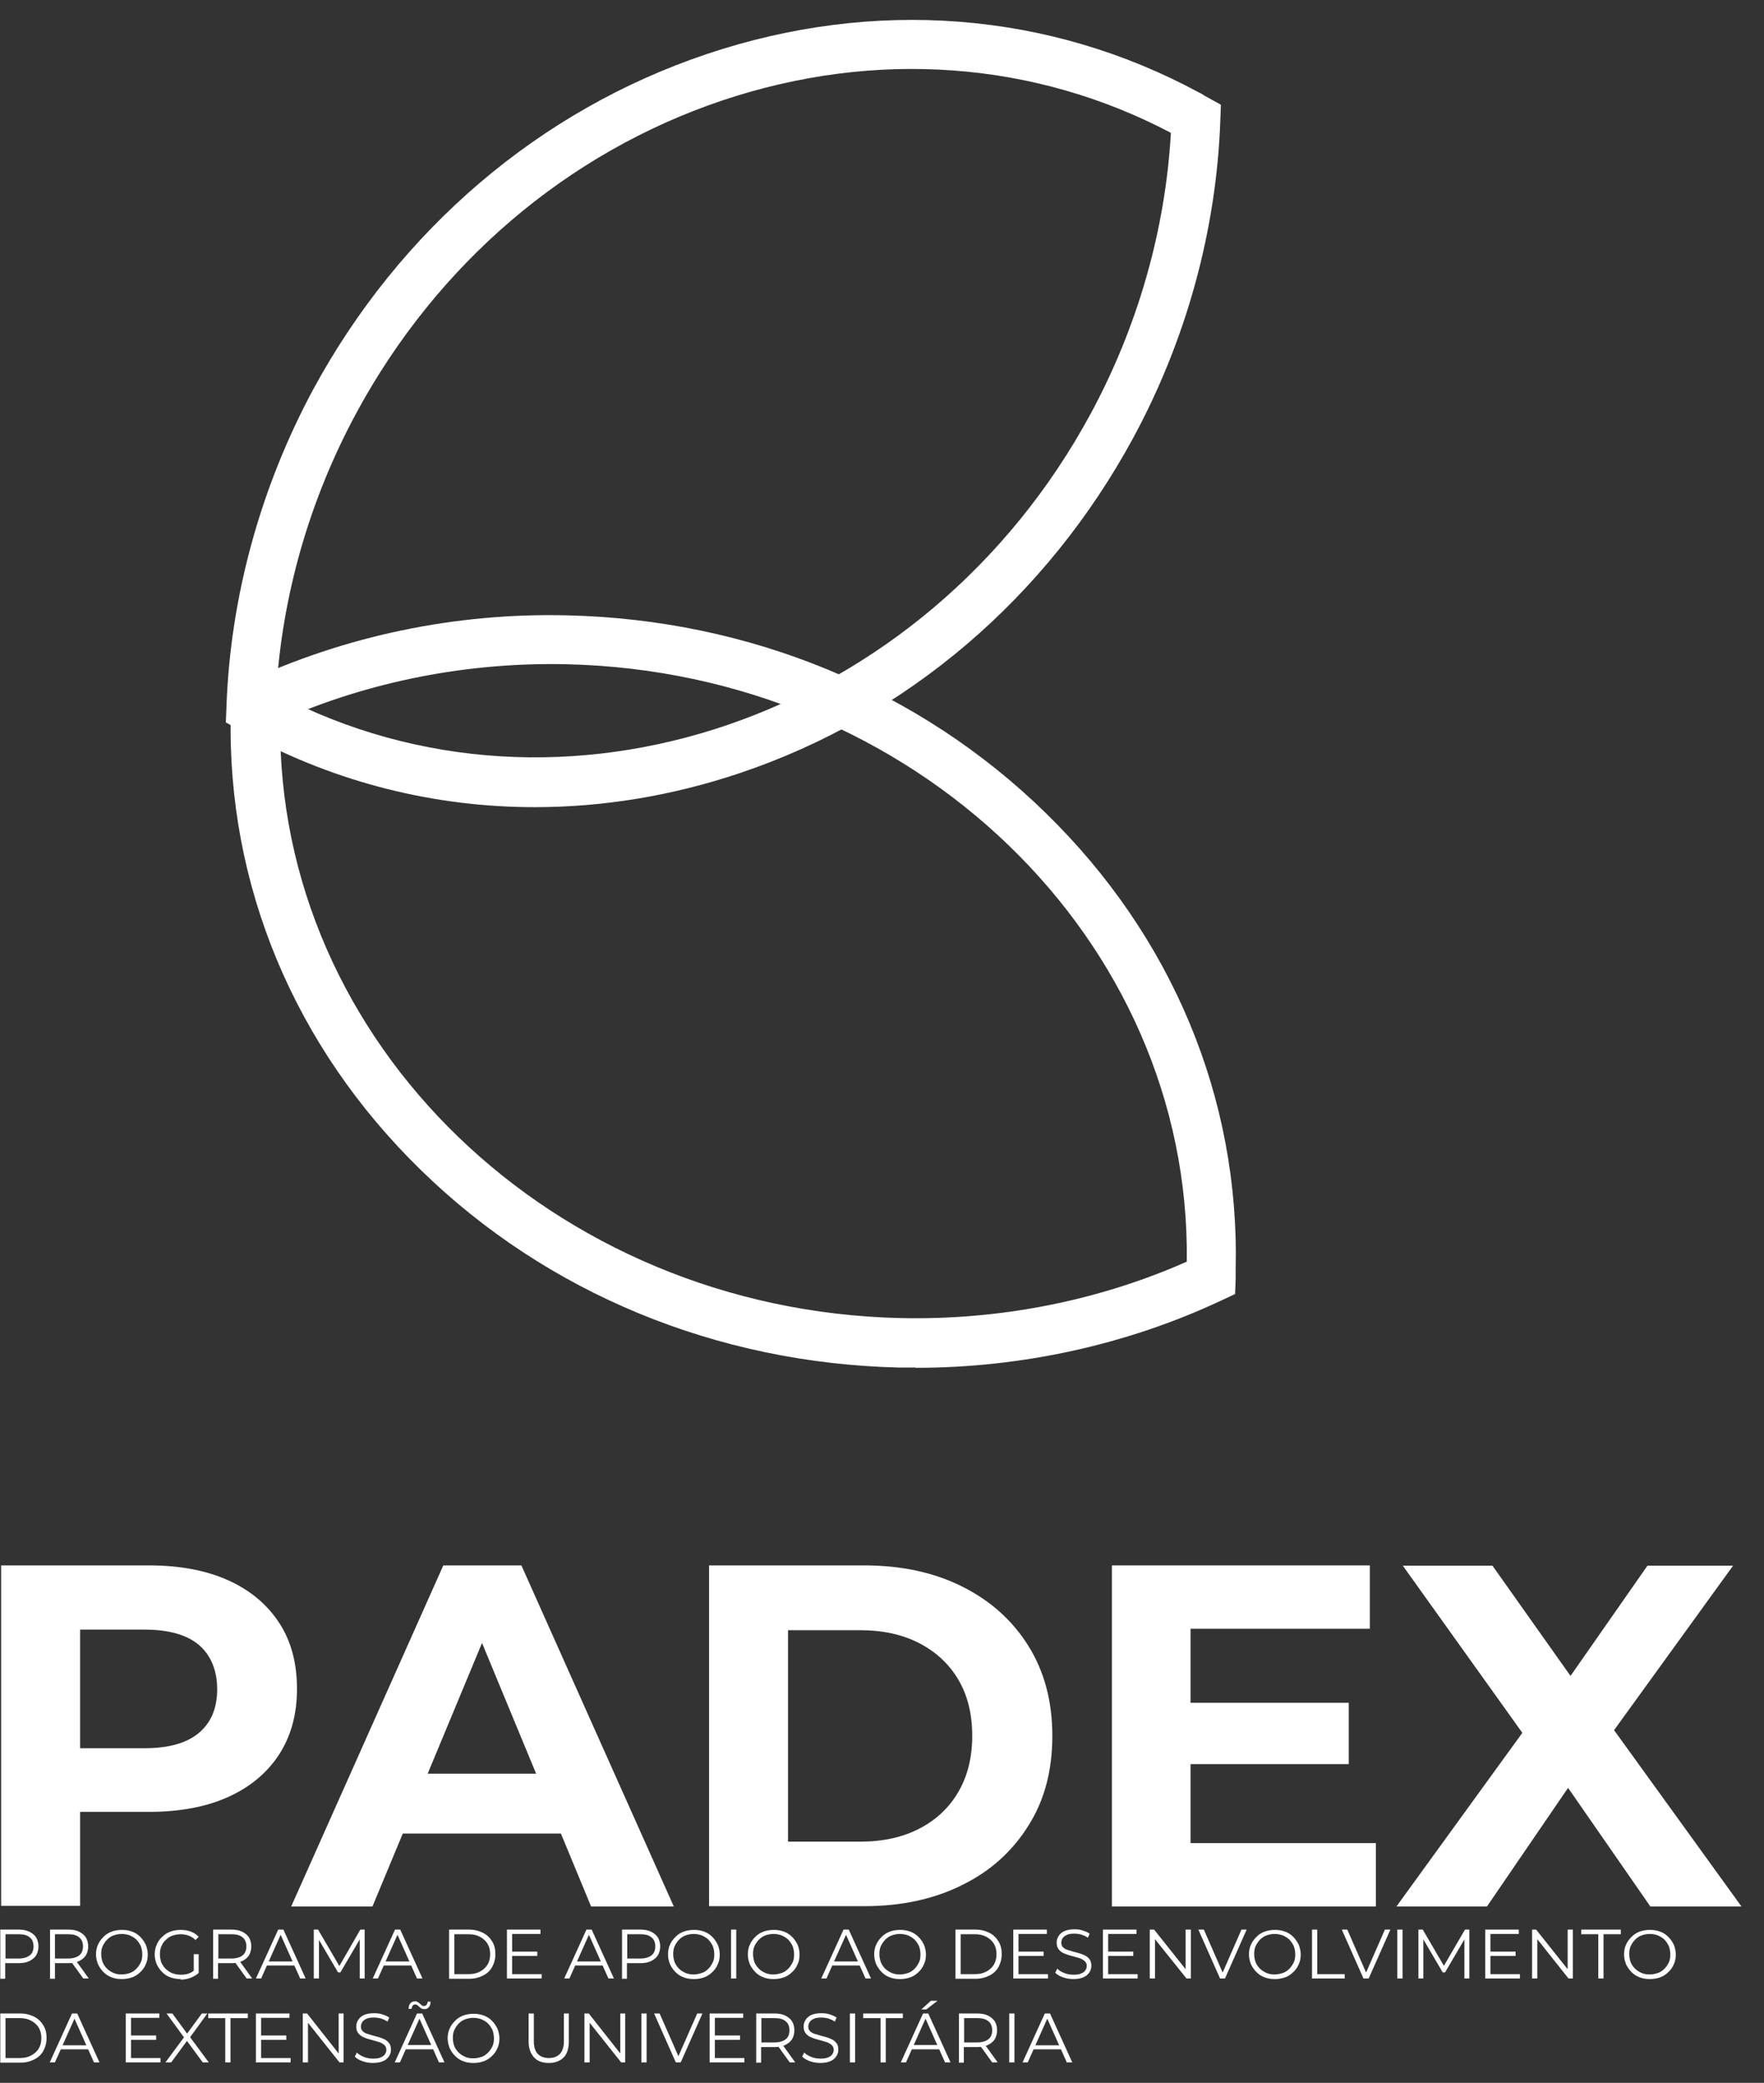 <svg width="61" height="72" viewBox="0 0 61 72" fill="none" xmlns="http://www.w3.org/2000/svg">
<rect x="0" y="0" width="61" height="72" fill="#333333" stroke="none"/>
<path d="M31.66 47.272C31.46 47.272 31.27 47.272 31.07 47.272C24.78 47.122 18.91 44.702 14.55 40.442C10.17 36.172 7.84 30.572 7.98 24.672C7.98 24.592 7.98 24.522 7.99 24.452C7.99 24.412 7.99 24.372 7.99 24.332L8.01 23.812L8.48 23.592C11.91 21.982 15.77 21.172 19.64 21.272C25.93 21.422 31.8 23.842 36.16 28.102C40.54 32.372 42.87 37.972 42.73 43.872C42.73 43.952 42.73 44.022 42.73 44.092C42.73 44.132 42.73 44.172 42.73 44.212L42.71 44.732L42.24 44.952C38.98 46.482 35.34 47.282 31.67 47.282M9.69 24.912C9.55 36.032 19.11 45.282 31.12 45.562C34.55 45.642 37.97 44.972 41.04 43.612C41.18 32.492 31.62 23.242 19.61 22.962C16.18 22.882 12.76 23.552 9.69 24.912Z" fill="white"/>
<path d="M18.5 27.902C15.04 27.902 11.65 27.062 8.56 25.392C8.49 25.352 8.43 25.322 8.37 25.282C8.33 25.262 8.3 25.242 8.26 25.222L7.81 24.972L7.83 24.452C7.96 20.662 9 16.862 10.83 13.462C13.83 7.932 18.66 3.812 24.43 1.872C30.23 -0.078 36.28 0.392 41.47 3.202C41.54 3.232 41.6 3.272 41.66 3.312C41.7 3.332 41.73 3.352 41.77 3.372L42.22 3.622L42.2 4.142C42.07 7.932 41.03 11.732 39.19 15.132C36.19 20.662 31.36 24.782 25.59 26.722C23.24 27.512 20.85 27.902 18.49 27.902M9.56 23.982C19.41 29.172 32 24.862 37.71 14.312C39.34 11.302 40.3 7.952 40.49 4.592C35.76 2.102 30.26 1.702 24.98 3.472C19.62 5.272 15.12 9.112 12.33 14.262C10.7 17.272 9.74 20.622 9.55 23.982" fill="white"/>
<path d="M0.01 68.392V66.702H0.64C0.78 66.702 0.91 66.722 1.01 66.772C1.11 66.822 1.19 66.882 1.25 66.972C1.3 67.062 1.33 67.162 1.33 67.282C1.33 67.402 1.3 67.502 1.25 67.592C1.19 67.682 1.11 67.742 1.01 67.792C0.91 67.842 0.78 67.862 0.64 67.862H0.1L0.18 67.782V68.402H0L0.01 68.392ZM0.19 67.792L0.11 67.702H0.64C0.81 67.702 0.94 67.662 1.03 67.592C1.12 67.522 1.16 67.412 1.16 67.282C1.16 67.152 1.12 67.042 1.03 66.972C0.94 66.892 0.81 66.862 0.64 66.862H0.11L0.19 66.782V67.802V67.792Z" fill="white"/>
<path d="M1.73 68.392V66.702H2.36C2.5 66.702 2.63 66.722 2.73 66.772C2.83 66.822 2.91 66.882 2.97 66.972C3.02 67.062 3.05 67.162 3.05 67.282C3.05 67.402 3.02 67.502 2.97 67.592C2.91 67.682 2.83 67.742 2.73 67.792C2.63 67.842 2.5 67.862 2.36 67.862H1.82L1.9 67.782V68.402H1.72L1.73 68.392ZM1.9 67.792L1.82 67.702H2.35C2.52 67.702 2.65 67.662 2.74 67.592C2.83 67.522 2.87 67.412 2.87 67.282C2.87 67.152 2.83 67.042 2.74 66.972C2.65 66.892 2.52 66.862 2.35 66.862H1.82L1.9 66.782V67.802V67.792ZM2.88 68.392L2.44 67.782H2.63L3.07 68.392H2.87H2.88Z" fill="white"/>
<path d="M4.21 68.412C4.08 68.412 3.96 68.392 3.86 68.352C3.75 68.312 3.66 68.252 3.58 68.172C3.5 68.092 3.44 68.002 3.39 67.902C3.35 67.802 3.32 67.682 3.32 67.562C3.32 67.442 3.34 67.322 3.39 67.222C3.43 67.122 3.5 67.032 3.58 66.952C3.66 66.872 3.75 66.812 3.86 66.772C3.97 66.732 4.09 66.712 4.22 66.712C4.35 66.712 4.46 66.732 4.57 66.772C4.68 66.812 4.77 66.872 4.85 66.952C4.93 67.032 4.99 67.122 5.04 67.222C5.08 67.322 5.11 67.442 5.11 67.562C5.11 67.682 5.09 67.802 5.04 67.902C5 68.002 4.93 68.102 4.85 68.172C4.77 68.252 4.68 68.312 4.57 68.352C4.46 68.392 4.34 68.412 4.22 68.412M4.21 68.252C4.31 68.252 4.4 68.232 4.49 68.202C4.58 68.172 4.65 68.122 4.72 68.052C4.78 67.992 4.83 67.912 4.87 67.832C4.91 67.752 4.92 67.652 4.92 67.552C4.92 67.452 4.9 67.362 4.87 67.272C4.83 67.192 4.78 67.112 4.72 67.052C4.66 66.992 4.58 66.942 4.49 66.902C4.4 66.872 4.31 66.852 4.21 66.852C4.11 66.852 4.01 66.872 3.93 66.902C3.84 66.932 3.77 66.982 3.7 67.052C3.64 67.112 3.59 67.192 3.55 67.272C3.51 67.362 3.5 67.452 3.5 67.552C3.5 67.652 3.52 67.742 3.55 67.832C3.59 67.922 3.64 67.992 3.7 68.052C3.76 68.112 3.84 68.162 3.93 68.202C4.02 68.242 4.11 68.252 4.21 68.252Z" fill="white"/>
<path d="M6.25 68.412C6.12 68.412 6 68.392 5.89 68.352C5.78 68.312 5.69 68.252 5.61 68.172C5.53 68.092 5.47 68.002 5.42 67.902C5.38 67.802 5.35 67.682 5.35 67.562C5.35 67.442 5.37 67.322 5.42 67.222C5.46 67.122 5.53 67.022 5.61 66.952C5.69 66.872 5.78 66.812 5.89 66.772C6 66.732 6.12 66.712 6.25 66.712C6.38 66.712 6.5 66.732 6.6 66.772C6.71 66.812 6.8 66.872 6.87 66.952L6.76 67.062C6.69 66.992 6.61 66.942 6.53 66.912C6.44 66.882 6.35 66.862 6.25 66.862C6.14 66.862 6.05 66.882 5.96 66.912C5.87 66.942 5.8 66.992 5.73 67.062C5.66 67.122 5.61 67.202 5.58 67.282C5.54 67.362 5.53 67.462 5.53 67.562C5.53 67.662 5.55 67.752 5.58 67.842C5.62 67.922 5.67 68.002 5.73 68.062C5.8 68.122 5.87 68.172 5.96 68.212C6.05 68.242 6.14 68.262 6.25 68.262C6.35 68.262 6.44 68.252 6.52 68.222C6.61 68.192 6.69 68.142 6.76 68.072L6.86 68.212C6.78 68.282 6.68 68.332 6.58 68.372C6.47 68.412 6.36 68.432 6.24 68.432M6.7 68.172V67.552H6.87V68.202L6.7 68.182V68.172Z" fill="white"/>
<path d="M7.37 68.392V66.702H8C8.14 66.702 8.27 66.722 8.37 66.772C8.47 66.822 8.55 66.882 8.61 66.972C8.66 67.062 8.69 67.162 8.69 67.282C8.69 67.402 8.66 67.502 8.61 67.592C8.55 67.682 8.47 67.742 8.37 67.792C8.27 67.842 8.14 67.862 8 67.862H7.46L7.54 67.782V68.402H7.36L7.37 68.392ZM7.55 67.792L7.47 67.702H8C8.17 67.702 8.3 67.662 8.39 67.592C8.48 67.522 8.52 67.412 8.52 67.282C8.52 67.152 8.48 67.042 8.39 66.972C8.3 66.892 8.17 66.862 8 66.862H7.47L7.55 66.782V67.802V67.792ZM8.53 68.392L8.09 67.782H8.28L8.72 68.392H8.52H8.53Z" fill="white"/>
<path d="M8.85 68.392L9.62 66.702H9.8L10.57 68.392H10.38L9.67 66.802H9.74L9.03 68.392H8.84H8.85ZM9.15 67.942L9.2 67.802H10.18L10.23 67.942H9.14H9.15Z" fill="white"/>
<path d="M10.85 68.392V66.702H11L11.77 68.022H11.7L12.46 66.702H12.61V68.392H12.44V66.972H12.48L11.77 68.182H11.69L10.98 66.972H11.03V68.392H10.85Z" fill="white"/>
<path d="M12.89 68.392L13.66 66.702H13.84L14.61 68.392H14.42L13.71 66.802H13.78L13.07 68.392H12.88H12.89ZM13.2 67.942L13.25 67.802H14.23L14.28 67.942H13.19H13.2Z" fill="white"/>
<path d="M15.53 68.392V66.702H16.22C16.4 66.702 16.56 66.742 16.7 66.812C16.84 66.882 16.94 66.982 17.02 67.112C17.1 67.242 17.13 67.382 17.13 67.552C17.13 67.722 17.09 67.862 17.02 67.992C16.95 68.122 16.84 68.222 16.7 68.292C16.56 68.362 16.41 68.402 16.22 68.402H15.53V68.392ZM15.71 68.242H16.21C16.36 68.242 16.49 68.212 16.6 68.152C16.71 68.092 16.8 68.012 16.86 67.912C16.92 67.812 16.95 67.692 16.95 67.552C16.95 67.412 16.92 67.292 16.86 67.192C16.8 67.092 16.71 67.012 16.6 66.952C16.49 66.892 16.36 66.862 16.21 66.862H15.71V68.242Z" fill="white"/>
<path d="M17.71 68.242H18.73V68.392H17.53V66.702H18.69V66.852H17.71V68.232V68.242ZM17.69 67.462H18.58V67.612H17.69V67.462Z" fill="white"/>
<path d="M19.51 68.392L20.28 66.702H20.46L21.23 68.392H21.04L20.33 66.802H20.4L19.69 68.392H19.5H19.51ZM19.81 67.942L19.86 67.802H20.84L20.89 67.942H19.8H19.81Z" fill="white"/>
<path d="M21.51 68.392V66.702H22.14C22.28 66.702 22.41 66.722 22.51 66.772C22.61 66.822 22.69 66.882 22.75 66.972C22.8 67.062 22.83 67.162 22.83 67.282C22.83 67.402 22.8 67.502 22.75 67.592C22.69 67.682 22.61 67.742 22.51 67.792C22.41 67.842 22.28 67.862 22.14 67.862H21.6L21.68 67.782V68.402H21.5L21.51 68.392ZM21.69 67.792L21.61 67.702H22.14C22.31 67.702 22.44 67.662 22.53 67.592C22.62 67.522 22.66 67.412 22.66 67.282C22.66 67.152 22.62 67.042 22.53 66.972C22.44 66.892 22.31 66.862 22.14 66.862H21.61L21.69 66.782V67.802V67.792Z" fill="white"/>
<path d="M23.99 68.412C23.86 68.412 23.74 68.392 23.64 68.352C23.53 68.312 23.44 68.252 23.36 68.172C23.28 68.092 23.22 68.002 23.17 67.902C23.13 67.802 23.1 67.682 23.1 67.562C23.1 67.442 23.12 67.322 23.17 67.222C23.21 67.122 23.28 67.032 23.36 66.952C23.44 66.872 23.53 66.812 23.64 66.772C23.75 66.732 23.87 66.712 24 66.712C24.13 66.712 24.24 66.732 24.35 66.772C24.46 66.812 24.55 66.872 24.63 66.952C24.71 67.032 24.77 67.122 24.82 67.222C24.86 67.322 24.89 67.442 24.89 67.562C24.89 67.682 24.87 67.802 24.82 67.902C24.78 68.002 24.71 68.102 24.63 68.172C24.55 68.252 24.46 68.312 24.35 68.352C24.24 68.392 24.12 68.412 24 68.412M23.99 68.252C24.09 68.252 24.18 68.232 24.27 68.202C24.36 68.172 24.43 68.122 24.5 68.052C24.56 67.992 24.61 67.912 24.65 67.832C24.69 67.752 24.7 67.652 24.7 67.552C24.7 67.452 24.68 67.362 24.65 67.272C24.61 67.192 24.56 67.112 24.5 67.052C24.44 66.992 24.36 66.942 24.27 66.902C24.18 66.872 24.09 66.852 23.99 66.852C23.89 66.852 23.79 66.872 23.71 66.902C23.62 66.932 23.55 66.982 23.48 67.052C23.42 67.112 23.37 67.192 23.33 67.272C23.29 67.362 23.28 67.452 23.28 67.552C23.28 67.652 23.3 67.742 23.33 67.832C23.37 67.922 23.42 67.992 23.48 68.052C23.54 68.112 23.62 68.162 23.71 68.202C23.8 68.242 23.89 68.252 23.99 68.252Z" fill="white"/>
<path d="M25.46 66.702H25.28V68.392H25.46V66.702Z" fill="white"/>
<path d="M26.75 68.412C26.62 68.412 26.5 68.392 26.4 68.352C26.29 68.312 26.2 68.252 26.12 68.172C26.04 68.092 25.98 68.002 25.93 67.902C25.89 67.802 25.86 67.682 25.86 67.562C25.86 67.442 25.88 67.322 25.93 67.222C25.97 67.122 26.04 67.032 26.12 66.952C26.2 66.872 26.29 66.812 26.4 66.772C26.51 66.732 26.63 66.712 26.76 66.712C26.89 66.712 27 66.732 27.11 66.772C27.22 66.812 27.31 66.872 27.39 66.952C27.47 67.032 27.53 67.122 27.58 67.222C27.62 67.322 27.65 67.442 27.65 67.562C27.65 67.682 27.63 67.802 27.58 67.902C27.54 68.002 27.47 68.102 27.39 68.172C27.31 68.252 27.22 68.312 27.11 68.352C27 68.392 26.88 68.412 26.76 68.412M26.75 68.252C26.85 68.252 26.94 68.232 27.03 68.202C27.12 68.172 27.19 68.122 27.26 68.052C27.32 67.992 27.37 67.912 27.41 67.832C27.45 67.752 27.46 67.652 27.46 67.552C27.46 67.452 27.44 67.362 27.41 67.272C27.37 67.192 27.32 67.112 27.26 67.052C27.2 66.992 27.12 66.942 27.03 66.902C26.94 66.872 26.85 66.852 26.75 66.852C26.65 66.852 26.55 66.872 26.47 66.902C26.38 66.932 26.31 66.982 26.24 67.052C26.18 67.112 26.13 67.192 26.09 67.272C26.05 67.362 26.04 67.452 26.04 67.552C26.04 67.652 26.06 67.742 26.09 67.832C26.13 67.922 26.18 67.992 26.24 68.052C26.3 68.112 26.38 68.162 26.47 68.202C26.56 68.242 26.65 68.252 26.75 68.252Z" fill="white"/>
<path d="M28.4 68.392L29.17 66.702H29.35L30.12 68.392H29.93L29.22 66.802H29.29L28.58 68.392H28.39H28.4ZM28.7 67.942L28.75 67.802H29.73L29.78 67.942H28.69H28.7Z" fill="white"/>
<path d="M31.12 68.412C30.99 68.412 30.87 68.392 30.77 68.352C30.66 68.312 30.57 68.252 30.49 68.172C30.41 68.092 30.35 68.002 30.3 67.902C30.26 67.802 30.23 67.682 30.23 67.562C30.23 67.442 30.25 67.322 30.3 67.222C30.34 67.122 30.41 67.032 30.49 66.952C30.57 66.872 30.66 66.812 30.77 66.772C30.88 66.732 31 66.712 31.13 66.712C31.26 66.712 31.37 66.732 31.48 66.772C31.59 66.812 31.68 66.872 31.76 66.952C31.84 67.032 31.9 67.122 31.95 67.222C31.99 67.322 32.02 67.442 32.02 67.562C32.02 67.682 32 67.802 31.95 67.902C31.91 68.002 31.84 68.102 31.76 68.172C31.68 68.252 31.59 68.312 31.48 68.352C31.37 68.392 31.25 68.412 31.13 68.412M31.12 68.252C31.22 68.252 31.31 68.232 31.4 68.202C31.49 68.172 31.56 68.122 31.63 68.052C31.69 67.992 31.74 67.912 31.78 67.832C31.82 67.752 31.83 67.652 31.83 67.552C31.83 67.452 31.81 67.362 31.78 67.272C31.74 67.192 31.69 67.112 31.63 67.052C31.57 66.992 31.49 66.942 31.4 66.902C31.31 66.872 31.22 66.852 31.12 66.852C31.02 66.852 30.92 66.872 30.84 66.902C30.75 66.932 30.68 66.982 30.61 67.052C30.55 67.112 30.5 67.192 30.46 67.272C30.42 67.362 30.41 67.452 30.41 67.552C30.41 67.652 30.43 67.742 30.46 67.832C30.5 67.922 30.55 67.992 30.61 68.052C30.67 68.112 30.75 68.162 30.84 68.202C30.93 68.242 31.02 68.252 31.12 68.252Z" fill="white"/>
<path d="M33.04 68.392V66.702H33.73C33.91 66.702 34.07 66.742 34.21 66.812C34.35 66.882 34.45 66.982 34.53 67.112C34.61 67.242 34.64 67.382 34.64 67.552C34.64 67.722 34.6 67.862 34.53 67.992C34.46 68.122 34.35 68.222 34.21 68.292C34.07 68.362 33.92 68.402 33.73 68.402H33.04V68.392ZM33.22 68.242H33.72C33.87 68.242 34 68.212 34.11 68.152C34.22 68.092 34.31 68.012 34.37 67.912C34.43 67.812 34.46 67.692 34.46 67.552C34.46 67.412 34.43 67.292 34.37 67.192C34.31 67.092 34.22 67.012 34.11 66.952C34 66.892 33.87 66.862 33.72 66.862H33.22V68.242Z" fill="white"/>
<path d="M35.22 68.242H36.24V68.392H35.04V66.702H36.2V66.852H35.22V68.232V68.242ZM35.2 67.462H36.09V67.612H35.2V67.462Z" fill="white"/>
<path d="M37.12 68.412C36.99 68.412 36.87 68.392 36.76 68.352C36.64 68.312 36.56 68.262 36.49 68.192L36.56 68.052C36.62 68.112 36.7 68.162 36.8 68.202C36.9 68.242 37.01 68.262 37.12 68.262C37.23 68.262 37.31 68.252 37.38 68.222C37.45 68.192 37.5 68.162 37.53 68.112C37.56 68.072 37.58 68.022 37.58 67.962C37.58 67.892 37.56 67.842 37.52 67.802C37.48 67.762 37.43 67.732 37.37 67.702C37.31 67.682 37.24 67.662 37.17 67.642C37.1 67.622 37.02 67.602 36.95 67.582C36.88 67.562 36.81 67.532 36.75 67.502C36.69 67.472 36.64 67.422 36.6 67.372C36.56 67.312 36.54 67.242 36.54 67.152C36.54 67.072 36.56 66.992 36.61 66.922C36.65 66.852 36.72 66.792 36.81 66.752C36.9 66.712 37.02 66.692 37.16 66.692C37.26 66.692 37.35 66.702 37.44 66.732C37.53 66.762 37.61 66.792 37.68 66.842L37.62 66.982C37.55 66.932 37.47 66.902 37.39 66.872C37.31 66.852 37.23 66.842 37.15 66.842C37.05 66.842 36.96 66.852 36.9 66.882C36.83 66.912 36.79 66.942 36.75 66.992C36.72 67.042 36.7 67.092 36.7 67.152C36.7 67.222 36.72 67.272 36.76 67.312C36.8 67.352 36.85 67.382 36.91 67.402C36.97 67.422 37.04 67.442 37.11 67.462C37.18 67.482 37.26 67.502 37.33 67.522C37.4 67.542 37.47 67.572 37.53 67.602C37.59 67.632 37.64 67.682 37.68 67.732C37.72 67.782 37.74 67.862 37.74 67.952C37.74 68.032 37.72 68.112 37.67 68.182C37.62 68.252 37.56 68.312 37.46 68.352C37.37 68.392 37.25 68.412 37.1 68.412" fill="white"/>
<path d="M38.32 68.242H39.34V68.392H38.14V66.702H39.3V66.852H38.32V68.232V68.242ZM38.3 67.462H39.19V67.612H38.3V67.462Z" fill="white"/>
<path d="M39.76 68.392V66.702H39.91L41.08 68.172H41V66.702H41.18V68.392H41.03L39.86 66.932H39.94V68.392H39.76Z" fill="white"/>
<path d="M42.19 68.392L41.44 66.702H41.63L42.33 68.302H42.23L42.93 66.702H43.11L42.36 68.392H42.19Z" fill="white"/>
<path d="M44.08 68.412C43.95 68.412 43.83 68.392 43.73 68.352C43.62 68.312 43.53 68.252 43.45 68.172C43.37 68.092 43.31 68.002 43.26 67.902C43.22 67.802 43.19 67.682 43.19 67.562C43.19 67.442 43.21 67.322 43.26 67.222C43.3 67.122 43.37 67.032 43.45 66.952C43.53 66.872 43.62 66.812 43.73 66.772C43.84 66.732 43.96 66.712 44.09 66.712C44.22 66.712 44.33 66.732 44.44 66.772C44.55 66.812 44.64 66.872 44.72 66.952C44.8 67.032 44.86 67.122 44.91 67.222C44.95 67.322 44.98 67.442 44.98 67.562C44.98 67.682 44.96 67.802 44.91 67.902C44.87 68.002 44.8 68.102 44.72 68.172C44.64 68.252 44.55 68.312 44.44 68.352C44.33 68.392 44.21 68.412 44.09 68.412M44.08 68.252C44.18 68.252 44.27 68.232 44.36 68.202C44.45 68.172 44.52 68.122 44.59 68.052C44.65 67.992 44.7 67.912 44.74 67.832C44.78 67.752 44.79 67.652 44.79 67.552C44.79 67.452 44.77 67.362 44.74 67.272C44.7 67.192 44.65 67.112 44.59 67.052C44.53 66.992 44.45 66.942 44.36 66.902C44.27 66.872 44.18 66.852 44.08 66.852C43.98 66.852 43.88 66.872 43.8 66.902C43.71 66.932 43.64 66.982 43.57 67.052C43.51 67.112 43.46 67.192 43.42 67.272C43.38 67.362 43.37 67.452 43.37 67.552C43.37 67.652 43.39 67.742 43.42 67.832C43.46 67.922 43.51 67.992 43.57 68.052C43.63 68.112 43.71 68.162 43.8 68.202C43.89 68.242 43.98 68.252 44.08 68.252Z" fill="white"/>
<path d="M45.37 68.392V66.702H45.55V68.242H46.5V68.392H45.37Z" fill="white"/>
<path d="M47.15 68.392L46.4 66.702H46.59L47.29 68.302H47.19L47.89 66.702H48.08L47.33 68.392H47.15Z" fill="white"/>
<path d="M48.5 66.702H48.32V68.392H48.5V66.702Z" fill="white"/>
<path d="M49.05 68.392V66.702H49.2L49.97 68.022H49.89L50.66 66.702H50.81V68.392H50.64V66.972H50.68L49.97 68.182H49.89L49.18 66.972H49.22V68.392H49.05Z" fill="white"/>
<path d="M51.54 68.242H52.56V68.392H51.36V66.702H52.52V66.852H51.54V68.232V68.242ZM51.52 67.462H52.41V67.612H51.52V67.462Z" fill="white"/>
<path d="M52.98 68.392V66.702H53.12L54.29 68.172H54.21V66.702H54.39V68.392H54.24L53.08 66.932H53.16V68.392H52.98Z" fill="white"/>
<path d="M55.27 68.392V66.862H54.68V66.702H56.05V66.862H55.45V68.392H55.27Z" fill="white"/>
<path d="M57.05 68.412C56.92 68.412 56.8 68.392 56.7 68.352C56.59 68.312 56.5 68.252 56.42 68.172C56.34 68.092 56.28 68.002 56.23 67.902C56.19 67.802 56.16 67.682 56.16 67.562C56.16 67.442 56.18 67.322 56.23 67.222C56.27 67.122 56.34 67.032 56.42 66.952C56.5 66.872 56.59 66.812 56.7 66.772C56.81 66.732 56.93 66.712 57.06 66.712C57.19 66.712 57.3 66.732 57.41 66.772C57.52 66.812 57.61 66.872 57.69 66.952C57.77 67.032 57.83 67.122 57.88 67.222C57.92 67.322 57.95 67.442 57.95 67.562C57.95 67.682 57.93 67.802 57.88 67.902C57.84 68.002 57.77 68.102 57.69 68.172C57.61 68.252 57.52 68.312 57.41 68.352C57.3 68.392 57.18 68.412 57.06 68.412M57.05 68.252C57.15 68.252 57.24 68.232 57.33 68.202C57.42 68.172 57.49 68.122 57.56 68.052C57.62 67.992 57.67 67.912 57.71 67.832C57.75 67.752 57.76 67.652 57.76 67.552C57.76 67.452 57.74 67.362 57.71 67.272C57.67 67.192 57.62 67.112 57.56 67.052C57.5 66.992 57.42 66.942 57.33 66.902C57.24 66.872 57.15 66.852 57.05 66.852C56.95 66.852 56.85 66.872 56.77 66.902C56.68 66.932 56.61 66.982 56.54 67.052C56.48 67.112 56.43 67.192 56.39 67.272C56.35 67.362 56.34 67.452 56.34 67.552C56.34 67.652 56.36 67.742 56.39 67.832C56.43 67.922 56.48 67.992 56.54 68.052C56.6 68.112 56.68 68.162 56.77 68.202C56.86 68.242 56.95 68.252 57.05 68.252Z" fill="white"/>
<path d="M0.01 71.292V69.602H0.7C0.88 69.602 1.04 69.642 1.18 69.712C1.32 69.782 1.42 69.882 1.5 70.012C1.58 70.142 1.61 70.282 1.61 70.452C1.61 70.622 1.57 70.762 1.5 70.892C1.43 71.022 1.32 71.122 1.18 71.192C1.04 71.262 0.89 71.302 0.7 71.302H0.01V71.292ZM0.19 71.142H0.69C0.84 71.142 0.97 71.112 1.08 71.052C1.19 70.992 1.28 70.912 1.34 70.812C1.4 70.712 1.43 70.592 1.43 70.452C1.43 70.312 1.4 70.192 1.34 70.092C1.28 69.992 1.19 69.912 1.08 69.852C0.97 69.792 0.84 69.762 0.69 69.762H0.19V71.142Z" fill="white"/>
<path d="M1.72 71.292L2.49 69.602H2.67L3.44 71.292H3.25L2.54 69.702H2.61L1.9 71.292H1.71H1.72ZM2.02 70.842L2.07 70.702H3.05L3.1 70.842H2.01H2.02Z" fill="white"/>
<path d="M4.53 71.142H5.55V71.292H4.35V69.602H5.51V69.752H4.53V71.132V71.142ZM4.51 70.362H5.4V70.512H4.51V70.362Z" fill="white"/>
<path d="M5.72 71.292L6.41 70.362V70.492L5.76 69.602H5.96L6.51 70.352H6.43L6.98 69.602H7.17L6.53 70.482V70.362L7.22 71.292H7.01L6.43 70.502H6.5L5.92 71.292H5.72Z" fill="white"/>
<path d="M7.79 71.292V69.762H7.2V69.602H8.57V69.762H7.97V71.292H7.79Z" fill="white"/>
<path d="M9.03 71.142H10.05V71.292H8.85V69.602H10.01V69.752H9.03V71.132V71.142ZM9.01 70.362H9.9V70.512H9.01V70.362Z" fill="white"/>
<path d="M10.47 71.292V69.602H10.62L11.78 71.072H11.71V69.602H11.88V71.292H11.74L10.57 69.822H10.65V71.292H10.47Z" fill="white"/>
<path d="M12.9 71.312C12.77 71.312 12.65 71.292 12.54 71.252C12.42 71.212 12.34 71.162 12.27 71.092L12.34 70.952C12.4 71.012 12.48 71.062 12.58 71.102C12.68 71.142 12.79 71.162 12.9 71.162C13.01 71.162 13.09 71.152 13.16 71.122C13.23 71.092 13.28 71.062 13.31 71.012C13.34 70.972 13.36 70.922 13.36 70.862C13.36 70.792 13.34 70.742 13.3 70.702C13.26 70.662 13.21 70.632 13.15 70.602C13.09 70.582 13.02 70.562 12.95 70.542C12.88 70.522 12.8 70.502 12.73 70.482C12.66 70.462 12.59 70.432 12.53 70.402C12.47 70.372 12.42 70.322 12.38 70.272C12.34 70.212 12.32 70.142 12.32 70.052C12.32 69.972 12.34 69.892 12.39 69.822C12.43 69.752 12.5 69.692 12.59 69.652C12.68 69.612 12.8 69.592 12.94 69.592C13.04 69.592 13.13 69.602 13.22 69.632C13.31 69.662 13.39 69.692 13.46 69.742L13.4 69.882C13.33 69.832 13.25 69.802 13.17 69.772C13.09 69.752 13.01 69.742 12.93 69.742C12.83 69.742 12.74 69.752 12.68 69.782C12.61 69.812 12.57 69.842 12.53 69.892C12.5 69.942 12.48 69.992 12.48 70.052C12.48 70.122 12.5 70.172 12.54 70.212C12.58 70.252 12.63 70.282 12.69 70.302C12.75 70.322 12.82 70.342 12.89 70.362C12.96 70.382 13.04 70.402 13.11 70.422C13.18 70.442 13.25 70.472 13.31 70.502C13.37 70.532 13.42 70.582 13.46 70.632C13.5 70.682 13.52 70.762 13.52 70.852C13.52 70.932 13.5 71.012 13.45 71.082C13.4 71.152 13.34 71.212 13.24 71.252C13.15 71.292 13.03 71.312 12.88 71.312" fill="white"/>
<path d="M13.65 71.292L14.42 69.602H14.6L15.37 71.292H15.18L14.47 69.702H14.54L13.83 71.292H13.64H13.65ZM13.96 70.842L14.01 70.692H14.99L15.04 70.842H13.95H13.96ZM14.68 69.452C14.68 69.452 14.61 69.452 14.58 69.432C14.55 69.412 14.53 69.402 14.5 69.372C14.48 69.352 14.45 69.332 14.43 69.312C14.41 69.292 14.38 69.292 14.36 69.292C14.32 69.292 14.29 69.302 14.27 69.332C14.25 69.362 14.24 69.392 14.23 69.442H14.13C14.13 69.362 14.15 69.292 14.19 69.252C14.23 69.202 14.28 69.182 14.34 69.182C14.38 69.182 14.41 69.182 14.44 69.202C14.47 69.222 14.5 69.242 14.52 69.262C14.54 69.282 14.57 69.302 14.59 69.322C14.61 69.342 14.64 69.342 14.66 69.342C14.7 69.342 14.73 69.332 14.75 69.302C14.77 69.272 14.79 69.242 14.79 69.192H14.89C14.89 69.272 14.87 69.332 14.83 69.382C14.79 69.432 14.74 69.452 14.68 69.452Z" fill="white"/>
<path d="M16.37 71.312C16.24 71.312 16.12 71.292 16.02 71.252C15.91 71.212 15.82 71.152 15.74 71.072C15.66 70.992 15.6 70.902 15.55 70.802C15.51 70.702 15.48 70.582 15.48 70.462C15.48 70.342 15.5 70.222 15.55 70.122C15.59 70.022 15.66 69.932 15.74 69.852C15.82 69.772 15.91 69.712 16.02 69.672C16.13 69.632 16.25 69.612 16.38 69.612C16.51 69.612 16.62 69.632 16.73 69.672C16.84 69.712 16.93 69.772 17.01 69.852C17.09 69.932 17.15 70.022 17.2 70.122C17.24 70.222 17.27 70.342 17.27 70.462C17.27 70.582 17.25 70.702 17.2 70.802C17.16 70.902 17.09 71.002 17.01 71.072C16.93 71.152 16.84 71.212 16.73 71.252C16.62 71.292 16.5 71.312 16.38 71.312M16.37 71.152C16.47 71.152 16.56 71.132 16.65 71.102C16.74 71.072 16.81 71.022 16.88 70.952C16.94 70.892 16.99 70.812 17.03 70.732C17.07 70.652 17.08 70.552 17.08 70.452C17.08 70.352 17.06 70.262 17.03 70.172C16.99 70.092 16.94 70.012 16.88 69.952C16.82 69.892 16.74 69.842 16.65 69.802C16.56 69.772 16.47 69.752 16.37 69.752C16.27 69.752 16.17 69.772 16.09 69.802C16 69.832 15.93 69.882 15.86 69.952C15.8 70.012 15.75 70.092 15.71 70.172C15.67 70.262 15.66 70.352 15.66 70.452C15.66 70.552 15.68 70.642 15.71 70.732C15.75 70.822 15.8 70.892 15.86 70.952C15.92 71.012 16 71.062 16.09 71.102C16.18 71.142 16.27 71.152 16.37 71.152Z" fill="white"/>
<path d="M18.98 71.312C18.76 71.312 18.59 71.252 18.47 71.122C18.35 70.992 18.28 70.812 18.28 70.572V69.602H18.46V70.562C18.46 70.762 18.51 70.912 18.6 71.002C18.69 71.092 18.82 71.142 18.98 71.142C19.14 71.142 19.27 71.092 19.36 71.002C19.45 70.902 19.5 70.762 19.5 70.562V69.602H19.67V70.572C19.67 70.812 19.61 71.002 19.49 71.122C19.37 71.242 19.2 71.312 18.98 71.312Z" fill="white"/>
<path d="M20.21 71.292V69.602H20.36L21.52 71.072H21.45V69.602H21.62V71.292H21.48L20.31 69.822H20.39V71.292H20.21Z" fill="white"/>
<path d="M22.36 69.602H22.18V71.292H22.36V69.602Z" fill="white"/>
<path d="M23.37 71.292L22.62 69.602H22.81L23.51 71.192H23.41L24.11 69.602H24.29L23.54 71.292H23.37Z" fill="white"/>
<path d="M24.72 71.142H25.74V71.292H24.54V69.602H25.7V69.752H24.72V71.132V71.142ZM24.7 70.362H25.59V70.512H24.7V70.362Z" fill="white"/>
<path d="M26.15 71.292V69.602H26.78C26.92 69.602 27.05 69.622 27.15 69.672C27.25 69.722 27.33 69.782 27.39 69.872C27.44 69.962 27.47 70.062 27.47 70.182C27.47 70.302 27.44 70.402 27.39 70.492C27.33 70.582 27.25 70.642 27.15 70.692C27.05 70.742 26.92 70.762 26.78 70.762H26.24L26.32 70.682V71.302H26.14L26.15 71.292ZM26.33 70.692L26.25 70.602H26.78C26.95 70.602 27.08 70.562 27.17 70.492C27.26 70.422 27.3 70.312 27.3 70.182C27.3 70.052 27.26 69.942 27.17 69.872C27.08 69.792 26.95 69.762 26.78 69.762H26.25L26.33 69.682V70.702V70.692ZM27.31 71.292L26.87 70.682H27.06L27.5 71.292H27.3H27.31Z" fill="white"/>
<path d="M28.37 71.312C28.24 71.312 28.12 71.292 28.01 71.252C27.9 71.212 27.81 71.162 27.74 71.092L27.81 70.952C27.87 71.012 27.95 71.062 28.05 71.102C28.15 71.142 28.26 71.162 28.37 71.162C28.48 71.162 28.56 71.152 28.63 71.122C28.7 71.092 28.75 71.062 28.78 71.012C28.81 70.972 28.83 70.922 28.83 70.862C28.83 70.792 28.81 70.742 28.77 70.702C28.73 70.662 28.68 70.632 28.62 70.602C28.56 70.582 28.49 70.562 28.42 70.542C28.35 70.522 28.27 70.502 28.2 70.482C28.13 70.462 28.06 70.432 28 70.402C27.94 70.372 27.89 70.322 27.85 70.272C27.81 70.212 27.79 70.142 27.79 70.052C27.79 69.972 27.81 69.892 27.86 69.822C27.9 69.752 27.97 69.692 28.06 69.652C28.15 69.612 28.27 69.592 28.41 69.592C28.51 69.592 28.6 69.602 28.69 69.632C28.78 69.662 28.86 69.692 28.93 69.742L28.87 69.882C28.8 69.832 28.72 69.802 28.64 69.772C28.56 69.752 28.48 69.742 28.4 69.742C28.3 69.742 28.21 69.752 28.15 69.782C28.08 69.812 28.04 69.842 28 69.892C27.97 69.942 27.95 69.992 27.95 70.052C27.95 70.122 27.97 70.172 28.01 70.212C28.05 70.252 28.1 70.282 28.16 70.302C28.22 70.322 28.29 70.342 28.36 70.362C28.43 70.382 28.51 70.402 28.58 70.422C28.65 70.442 28.72 70.472 28.78 70.502C28.84 70.532 28.89 70.582 28.93 70.632C28.97 70.682 28.99 70.762 28.99 70.852C28.99 70.932 28.97 71.012 28.92 71.082C28.87 71.152 28.81 71.212 28.71 71.252C28.62 71.292 28.5 71.312 28.35 71.312" fill="white"/>
<path d="M29.57 69.602H29.39V71.292H29.57V69.602Z" fill="white"/>
<path d="M30.45 71.292V69.762H29.85V69.602H31.22V69.762H30.63V71.292H30.45Z" fill="white"/>
<path d="M31.15 71.292L31.92 69.602H32.1L32.87 71.292H32.68L31.97 69.702H32.04L31.33 71.292H31.14H31.15ZM31.46 70.842L31.51 70.692H32.49L32.54 70.842H31.45H31.46ZM31.86 69.462L32.19 69.162H32.42L32.03 69.462H31.86Z" fill="white"/>
<path d="M33.16 71.292V69.602H33.79C33.93 69.602 34.06 69.622 34.16 69.672C34.26 69.722 34.34 69.782 34.4 69.872C34.45 69.962 34.48 70.062 34.48 70.182C34.48 70.302 34.45 70.402 34.4 70.492C34.34 70.582 34.26 70.642 34.16 70.692C34.06 70.742 33.93 70.762 33.79 70.762H33.25L33.33 70.682V71.302H33.15L33.16 71.292ZM33.34 70.692L33.26 70.602H33.79C33.96 70.602 34.09 70.562 34.18 70.492C34.27 70.422 34.31 70.312 34.31 70.182C34.31 70.052 34.27 69.942 34.18 69.872C34.09 69.792 33.96 69.762 33.79 69.762H33.26L33.34 69.682V70.702V70.692ZM34.31 71.292L33.87 70.682H34.06L34.5 71.292H34.3H34.31Z" fill="white"/>
<path d="M35.08 69.602H34.9V71.292H35.08V69.602Z" fill="white"/>
<path d="M35.36 71.292L36.13 69.602H36.31L37.08 71.292H36.89L36.18 69.702H36.25L35.54 71.292H35.35H35.36ZM35.67 70.842L35.72 70.702H36.7L36.75 70.842H35.66H35.67Z" fill="white"/>
<path d="M0.04 65.902V54.112H5.15C6.21 54.112 7.12 54.282 7.88 54.622C8.64 54.962 9.23 55.452 9.65 56.092C10.07 56.732 10.27 57.492 10.27 58.382C10.27 59.272 10.06 60.012 9.65 60.652C9.23 61.292 8.64 61.782 7.88 62.122C7.12 62.462 6.21 62.632 5.15 62.632H1.56L2.77 61.402V65.882H0.04V65.902ZM2.77 61.732L1.56 60.432H5C5.84 60.432 6.47 60.252 6.89 59.892C7.31 59.532 7.51 59.032 7.51 58.392C7.51 57.752 7.3 57.232 6.89 56.872C6.47 56.512 5.84 56.332 5 56.332H1.56L2.77 55.032V61.712V61.732Z" fill="white"/>
<path d="M10.07 65.902L15.33 54.112H18.03L23.3 65.902H20.44L16.13 55.492H17.21L12.88 65.902H10.08H10.07ZM12.69 63.382L13.41 61.312H19.48L20.22 63.382H12.69Z" fill="white"/>
<path d="M24.52 65.902V54.112H29.88C31.16 54.112 32.29 54.352 33.27 54.842C34.25 55.332 35.01 56.012 35.56 56.892C36.11 57.772 36.39 58.802 36.39 60.002C36.39 61.202 36.12 62.232 35.56 63.112C35.01 63.992 34.25 64.682 33.27 65.162C32.29 65.652 31.16 65.892 29.88 65.892H24.52V65.902ZM27.25 63.662H29.74C30.53 63.662 31.21 63.512 31.79 63.212C32.37 62.912 32.82 62.492 33.14 61.942C33.46 61.392 33.62 60.752 33.62 60.002C33.62 59.252 33.46 58.602 33.14 58.062C32.82 57.522 32.37 57.102 31.79 56.802C31.21 56.502 30.53 56.352 29.74 56.352H27.25V63.662Z" fill="white"/>
<path d="M41.16 63.712H47.58V65.902H38.45V54.112H47.37V56.302H41.17V63.712H41.16ZM40.96 58.862H46.64V60.982H40.96V58.862Z" fill="white"/>
<path d="M48.29 65.902L53.36 58.912V60.902L48.51 54.122H51.61L54.96 58.852L53.66 58.862L56.97 54.122H59.93L55.11 60.782V58.832L60.22 65.902H57.07L53.6 60.902H54.84L51.42 65.902H48.29Z" fill="white"/>
</svg>
